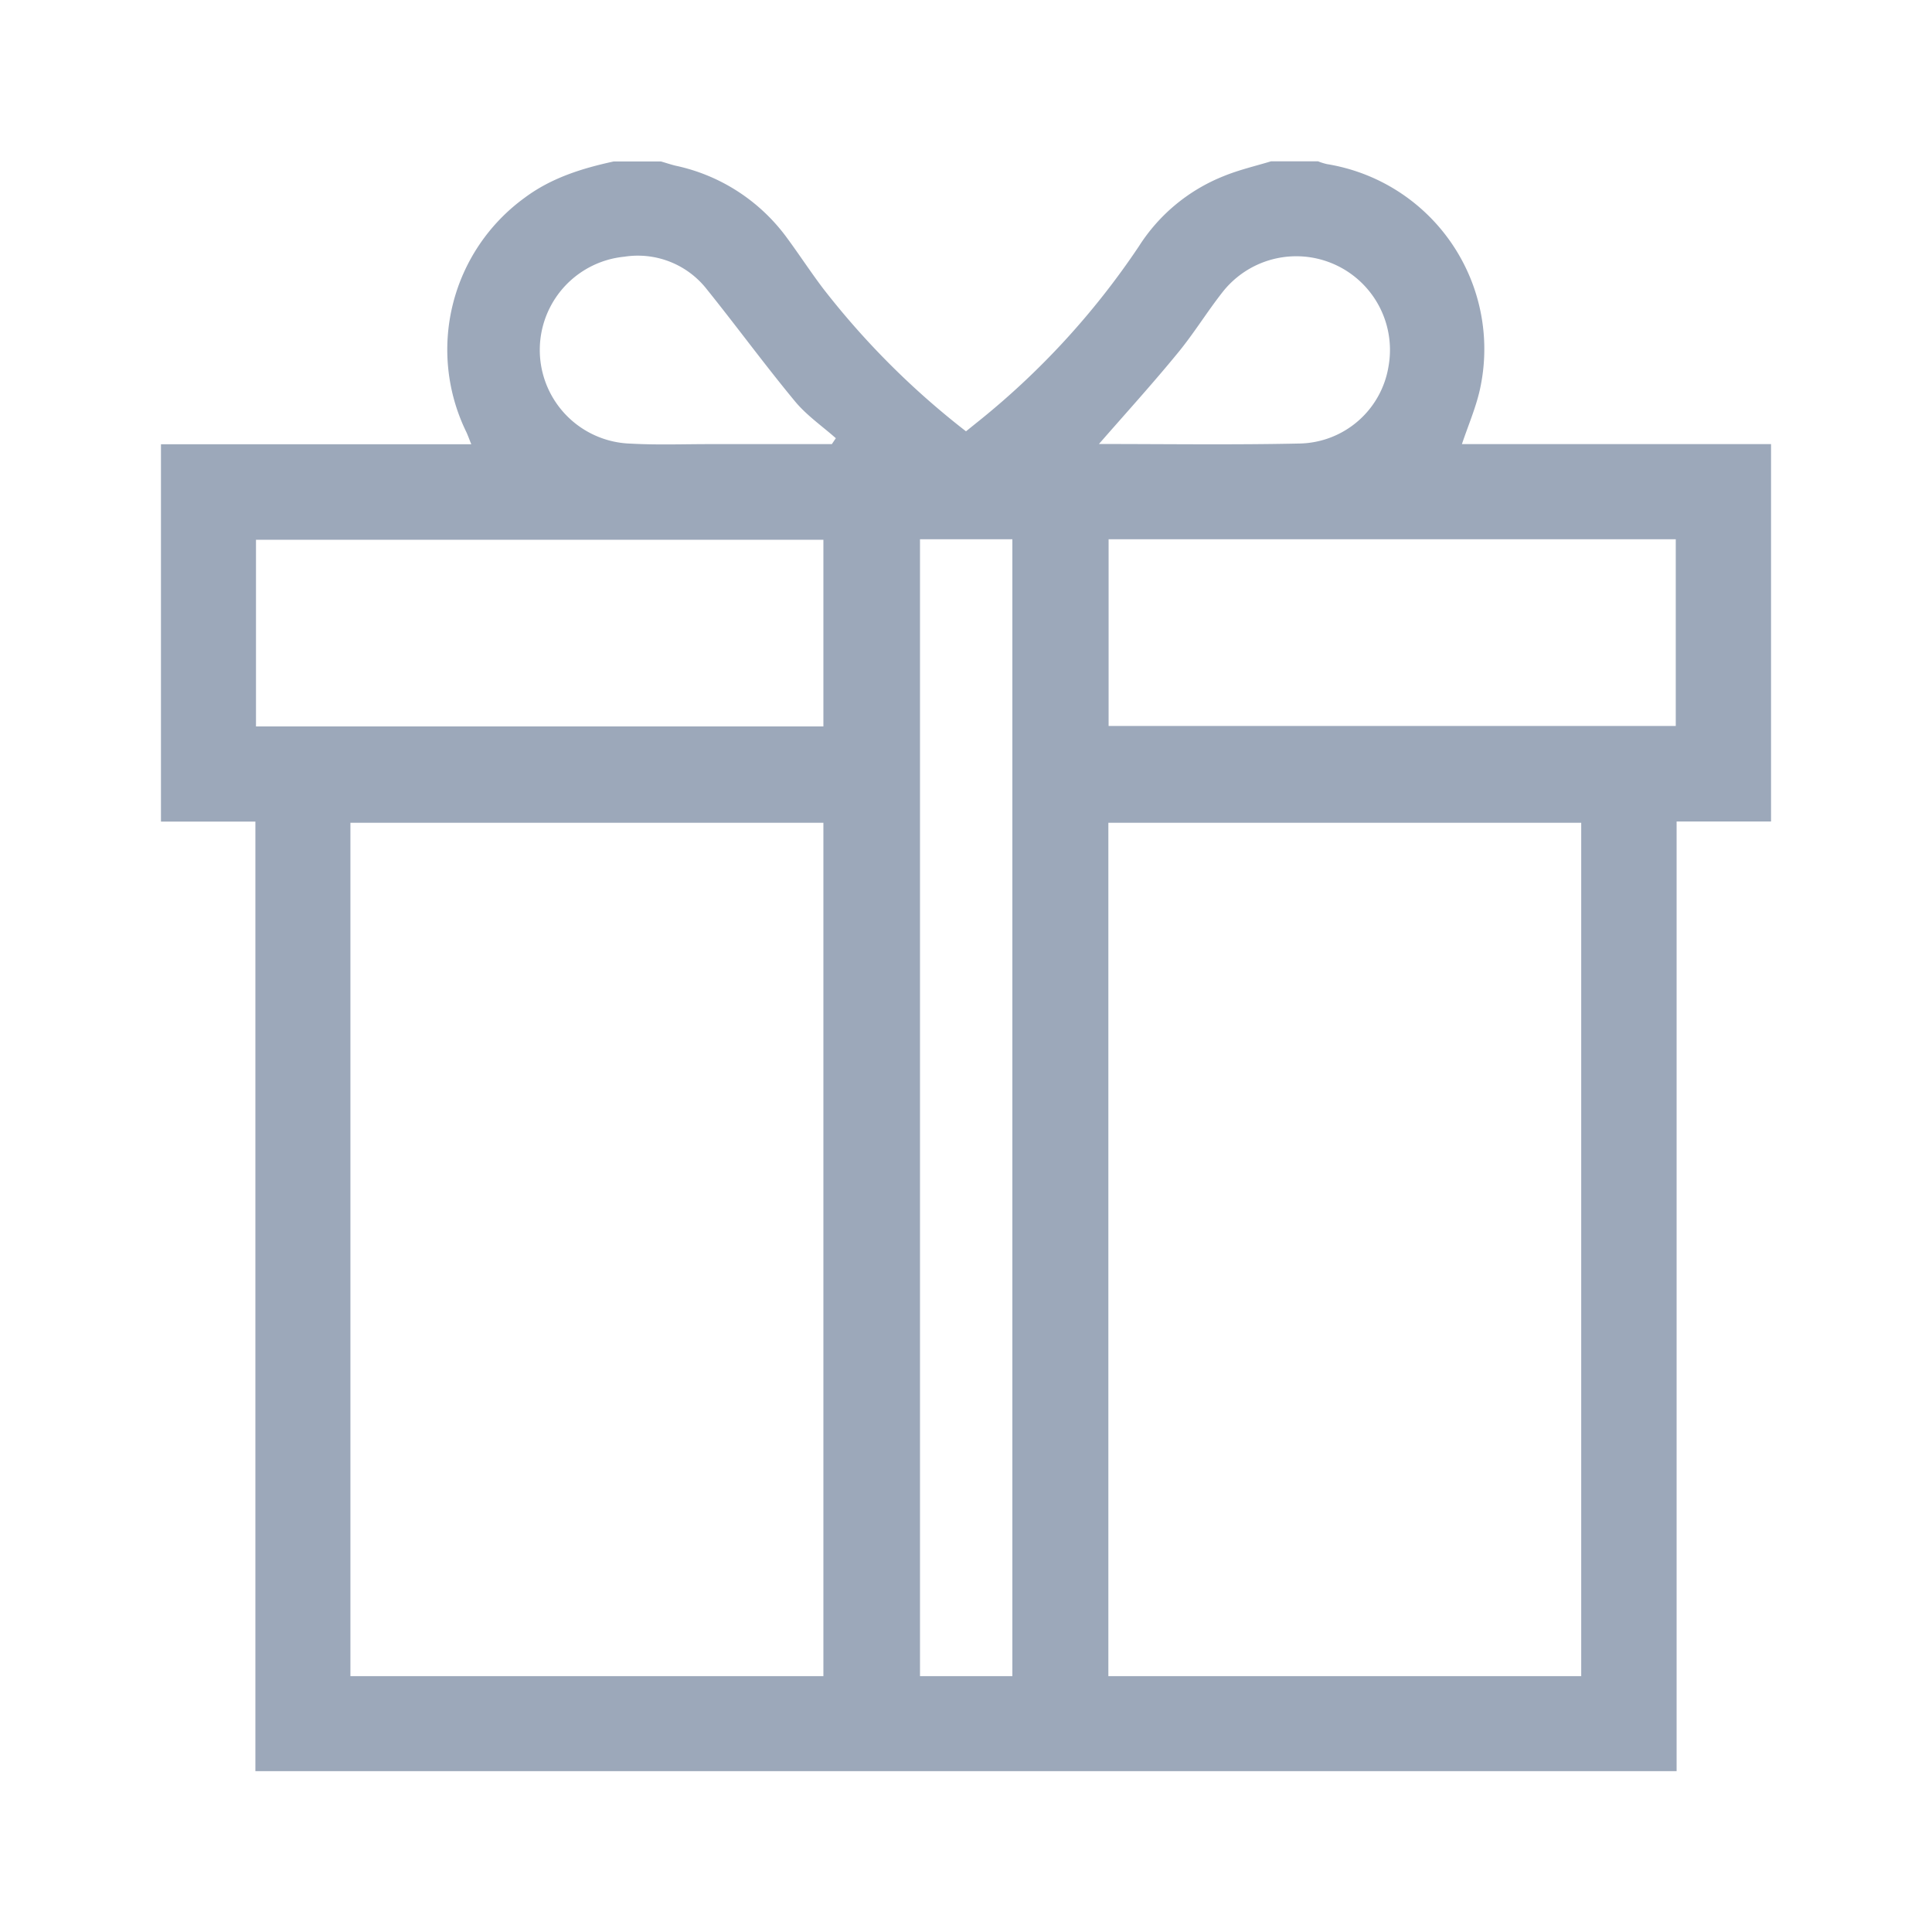 <svg width="16" height="16" viewBox="0 0 16 16" fill="none" xmlns="http://www.w3.org/2000/svg">
    <path d="M13.885 14.668H2.115V6.804h-.782V3.679h2.57c-.018-.044-.029-.076-.043-.105a1.555 1.555 0 0 1 .486-1.937c.22-.164.474-.243.737-.3h.39c.04.011.08.025.121.035.373.079.703.294.927.603.1.136.192.277.294.412A6.66 6.66 0 0 0 8 3.572l.083-.067a6.47 6.47 0 0 0 1.35-1.467c.167-.262.412-.464.7-.579.127-.052.26-.083.393-.123h.39c.024.01.048.017.073.023a1.552 1.552 0 0 1 1.266 1.871c-.034.15-.096.293-.148.448h2.56v3.125h-.782v7.865zm-7.066-.787V6.814H2.902v7.067H6.82zm6.276 0V6.814H9.179v7.067h3.916zM6.819 6.016V4.47H2.12v1.546H6.82zm.8-1.55v9.415h.765V4.466h-.766zm1.562 0v1.546h4.697V4.466H9.181zm-2.292-.788.033-.049c-.113-.1-.242-.189-.338-.305-.251-.303-.484-.622-.731-.929a.725.725 0 0 0-.683-.269.776.776 0 0 0 .057 1.548c.216.012.434.004.65.004H6.89zm2.21-.001c.563 0 1.114.008 1.665-.004a.761.761 0 0 0 .735-.638.776.776 0 0 0-1.375-.615c-.129.164-.238.343-.37.503-.207.253-.428.496-.653.754H9.1z" fill="#9CA8BA"/>
</svg>
